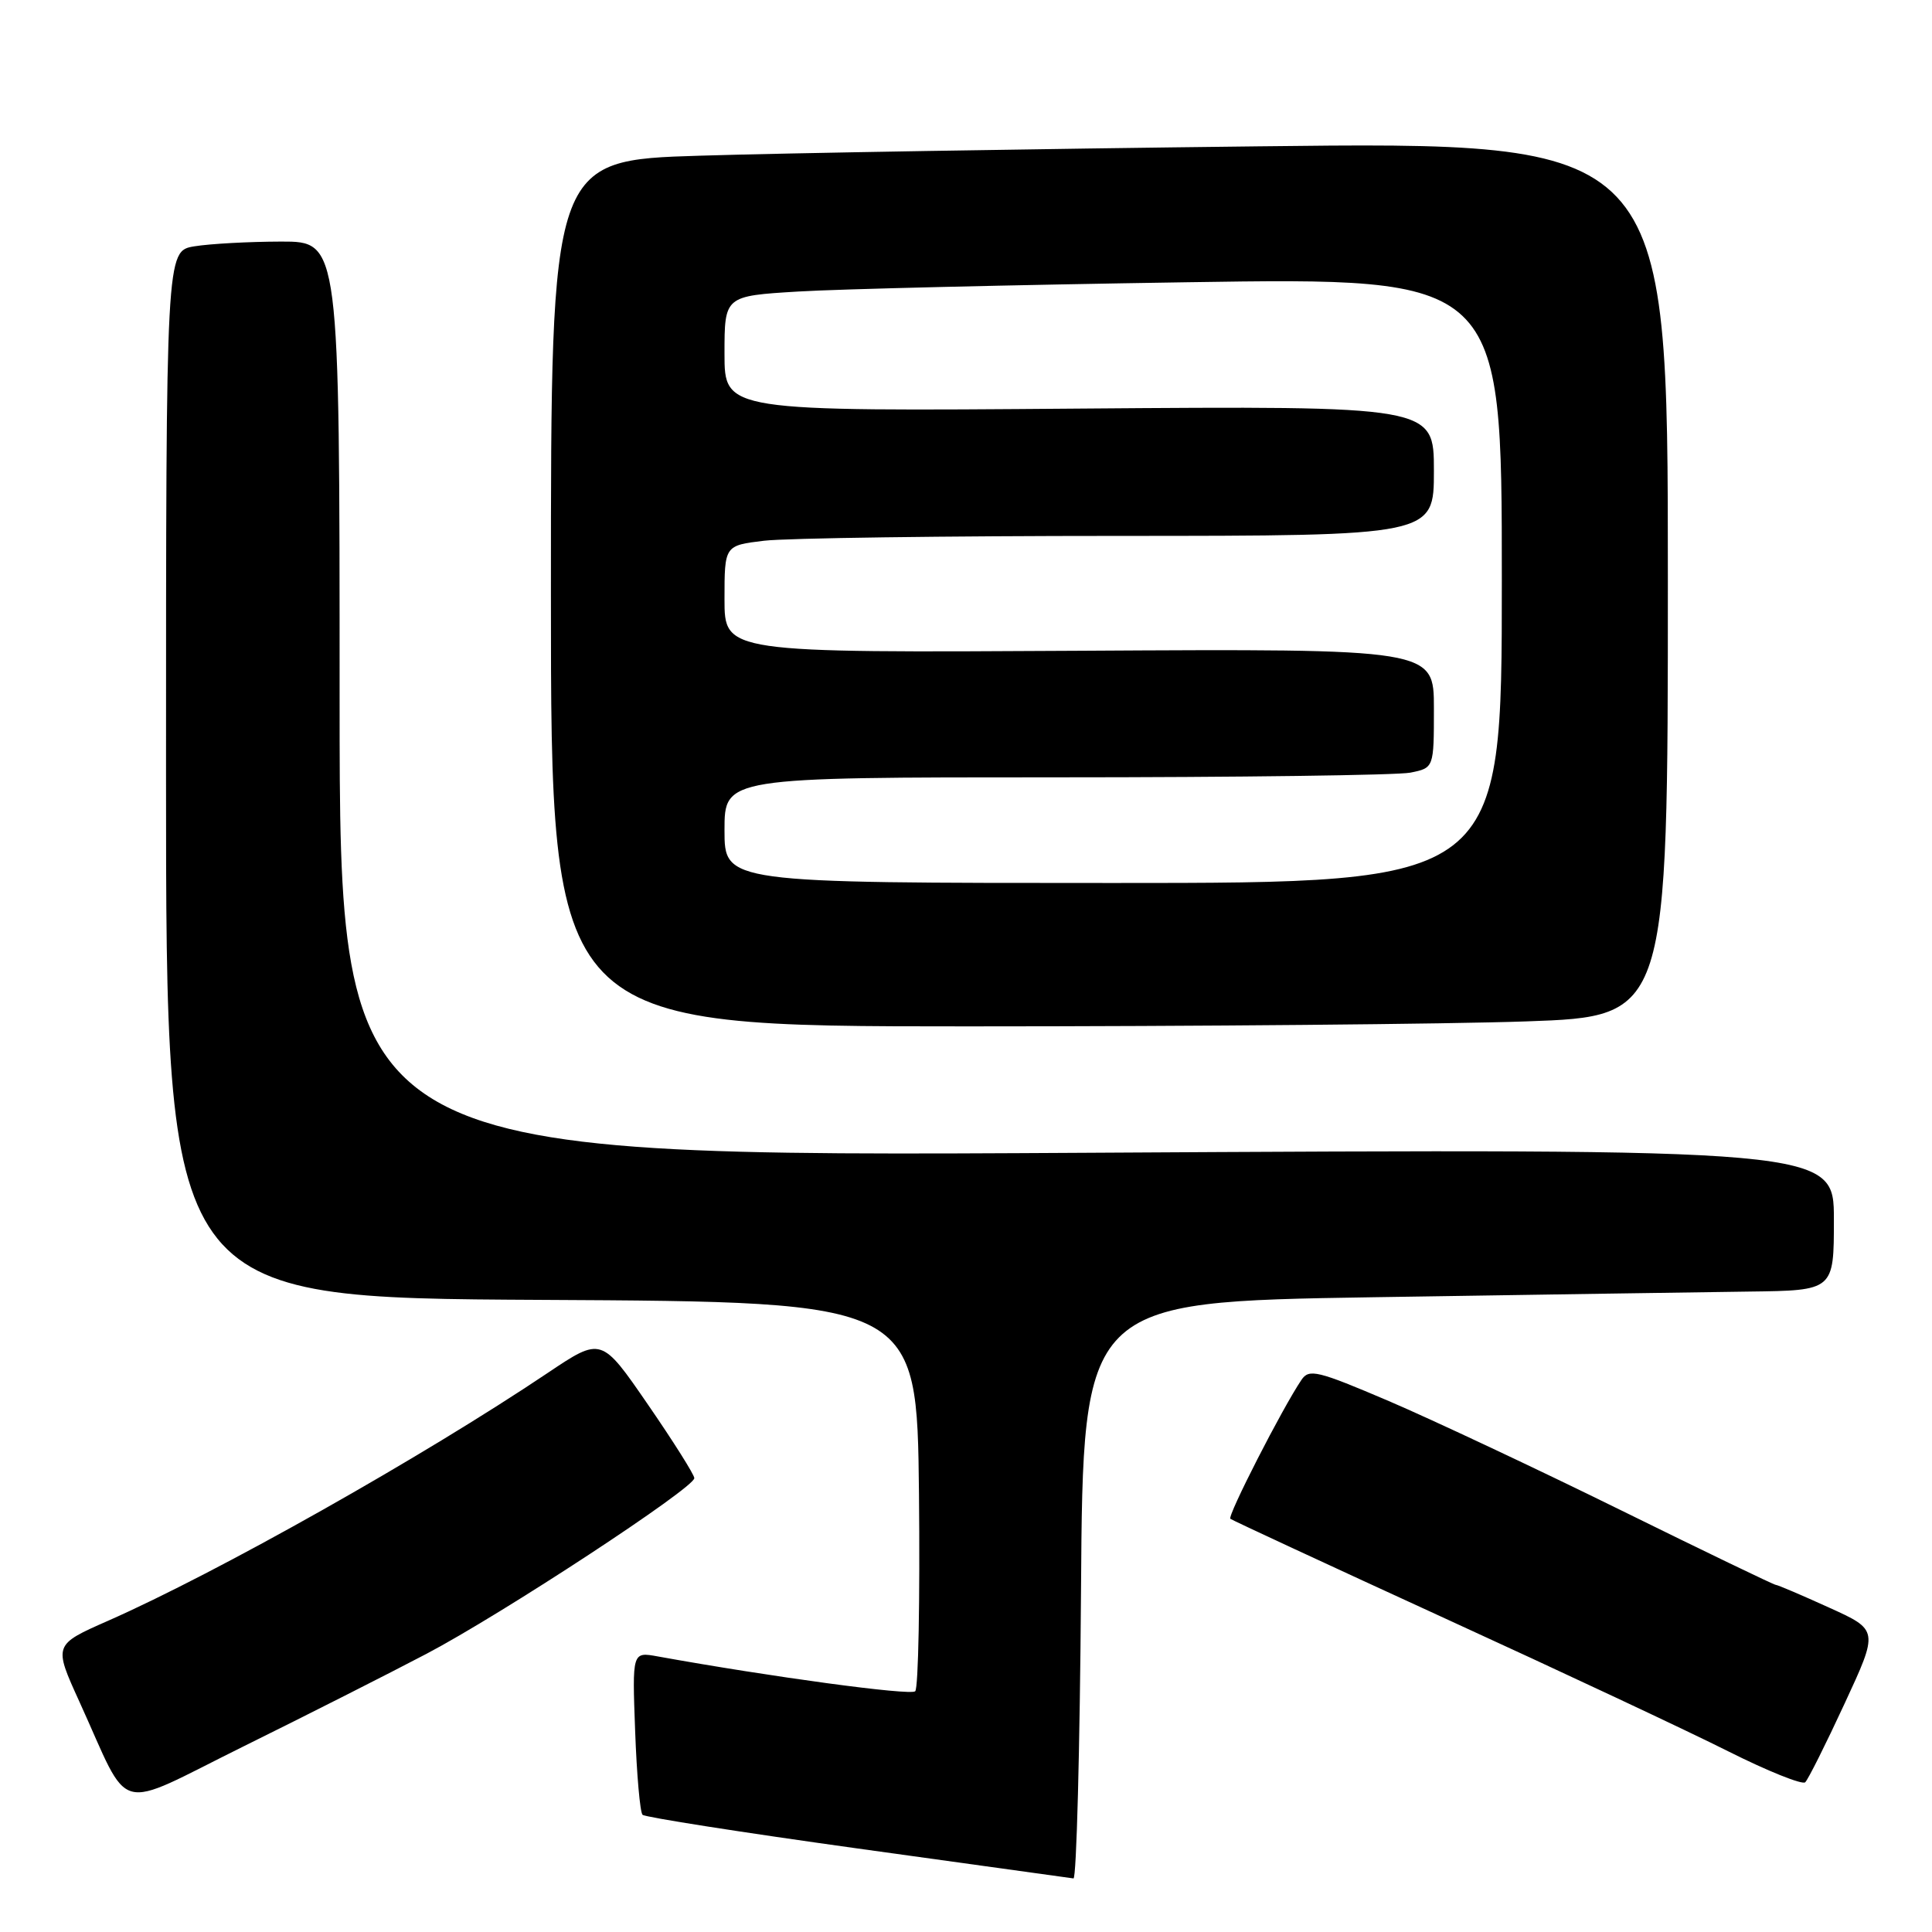 <?xml version="1.0" encoding="UTF-8" standalone="no"?>
<!DOCTYPE svg PUBLIC "-//W3C//DTD SVG 1.1//EN" "http://www.w3.org/Graphics/SVG/1.1/DTD/svg11.dtd" >
<svg xmlns="http://www.w3.org/2000/svg" xmlns:xlink="http://www.w3.org/1999/xlink" version="1.1" viewBox="0 0 256 256">
 <g >
 <path fill="currentColor"
d=" M 143.24 210.75 C 143.50 172.50 143.50 172.50 182.00 171.89 C 203.18 171.56 225.56 171.22 231.75 171.14 C 243.00 171.00 243.00 171.00 243.00 161.60 C 243.00 152.19 243.00 152.19 144.00 152.75 C 45.00 153.31 45.00 153.31 45.00 92.65 C 45.00 32.00 45.00 32.00 37.25 32.01 C 32.99 32.02 27.81 32.30 25.75 32.64 C 22.00 33.26 22.00 33.26 22.00 102.62 C 22.00 171.98 22.00 171.98 71.75 172.24 C 121.50 172.50 121.50 172.50 121.77 197.93 C 121.91 211.92 121.69 223.69 121.27 224.10 C 120.64 224.70 102.12 222.19 87.13 219.48 C 83.77 218.87 83.77 218.87 84.16 229.37 C 84.37 235.15 84.81 240.14 85.14 240.47 C 85.46 240.79 98.28 242.80 113.61 244.93 C 128.95 247.05 141.83 248.84 142.24 248.90 C 142.64 248.95 143.09 231.79 143.24 210.75 Z  M 56.51 219.14 C 66.50 213.89 92.00 197.16 92.00 195.86 C 92.00 195.41 89.23 191.01 85.84 186.09 C 79.69 177.15 79.69 177.15 72.59 181.91 C 56.01 193.04 28.84 208.36 14.30 214.77 C 7.09 217.95 7.09 217.95 10.52 225.48 C 17.46 240.71 14.87 240.01 32.26 231.41 C 40.64 227.27 51.56 221.74 56.51 219.14 Z  M 244.41 225.75 C 248.94 215.99 248.94 215.99 242.33 213.00 C 238.70 211.35 235.53 210.00 235.29 210.00 C 235.05 210.00 225.77 205.53 214.67 200.06 C 203.58 194.60 189.79 188.12 184.03 185.65 C 174.56 181.61 173.46 181.34 172.45 182.84 C 169.90 186.61 162.59 200.92 163.03 201.25 C 163.29 201.45 176.10 207.40 191.50 214.46 C 206.90 221.51 223.78 229.43 229.00 232.06 C 234.22 234.68 238.81 236.52 239.20 236.16 C 239.58 235.80 241.93 231.11 244.41 225.75 Z  M 202.25 135.34 C 221.00 134.68 221.00 134.68 221.00 76.72 C 221.00 18.76 221.00 18.76 166.75 19.39 C 136.91 19.73 103.61 20.29 92.75 20.63 C 73.00 21.23 73.00 21.23 73.00 78.62 C 73.00 136.00 73.00 136.00 128.25 136.00 C 158.64 136.00 191.94 135.70 202.25 135.34 Z  M 96.00 110.00 C 96.00 103.00 96.00 103.00 139.88 103.00 C 164.01 103.00 185.16 102.72 186.88 102.38 C 190.00 101.75 190.00 101.75 190.00 93.86 C 190.00 85.96 190.00 85.96 143.00 86.23 C 96.00 86.50 96.00 86.50 96.00 79.39 C 96.00 72.28 96.00 72.28 101.25 71.65 C 104.14 71.30 125.29 71.01 148.25 71.01 C 190.00 71.00 190.00 71.00 190.00 62.39 C 190.00 53.78 190.00 53.78 143.00 54.14 C 96.00 54.51 96.00 54.51 96.00 46.86 C 96.00 39.22 96.00 39.22 105.75 38.63 C 111.11 38.30 134.29 37.75 157.25 37.40 C 199.00 36.76 199.00 36.76 199.00 76.88 C 199.00 117.00 199.00 117.00 147.50 117.00 C 96.00 117.00 96.00 117.00 96.00 110.00 Z "/>
</g>
</svg>
